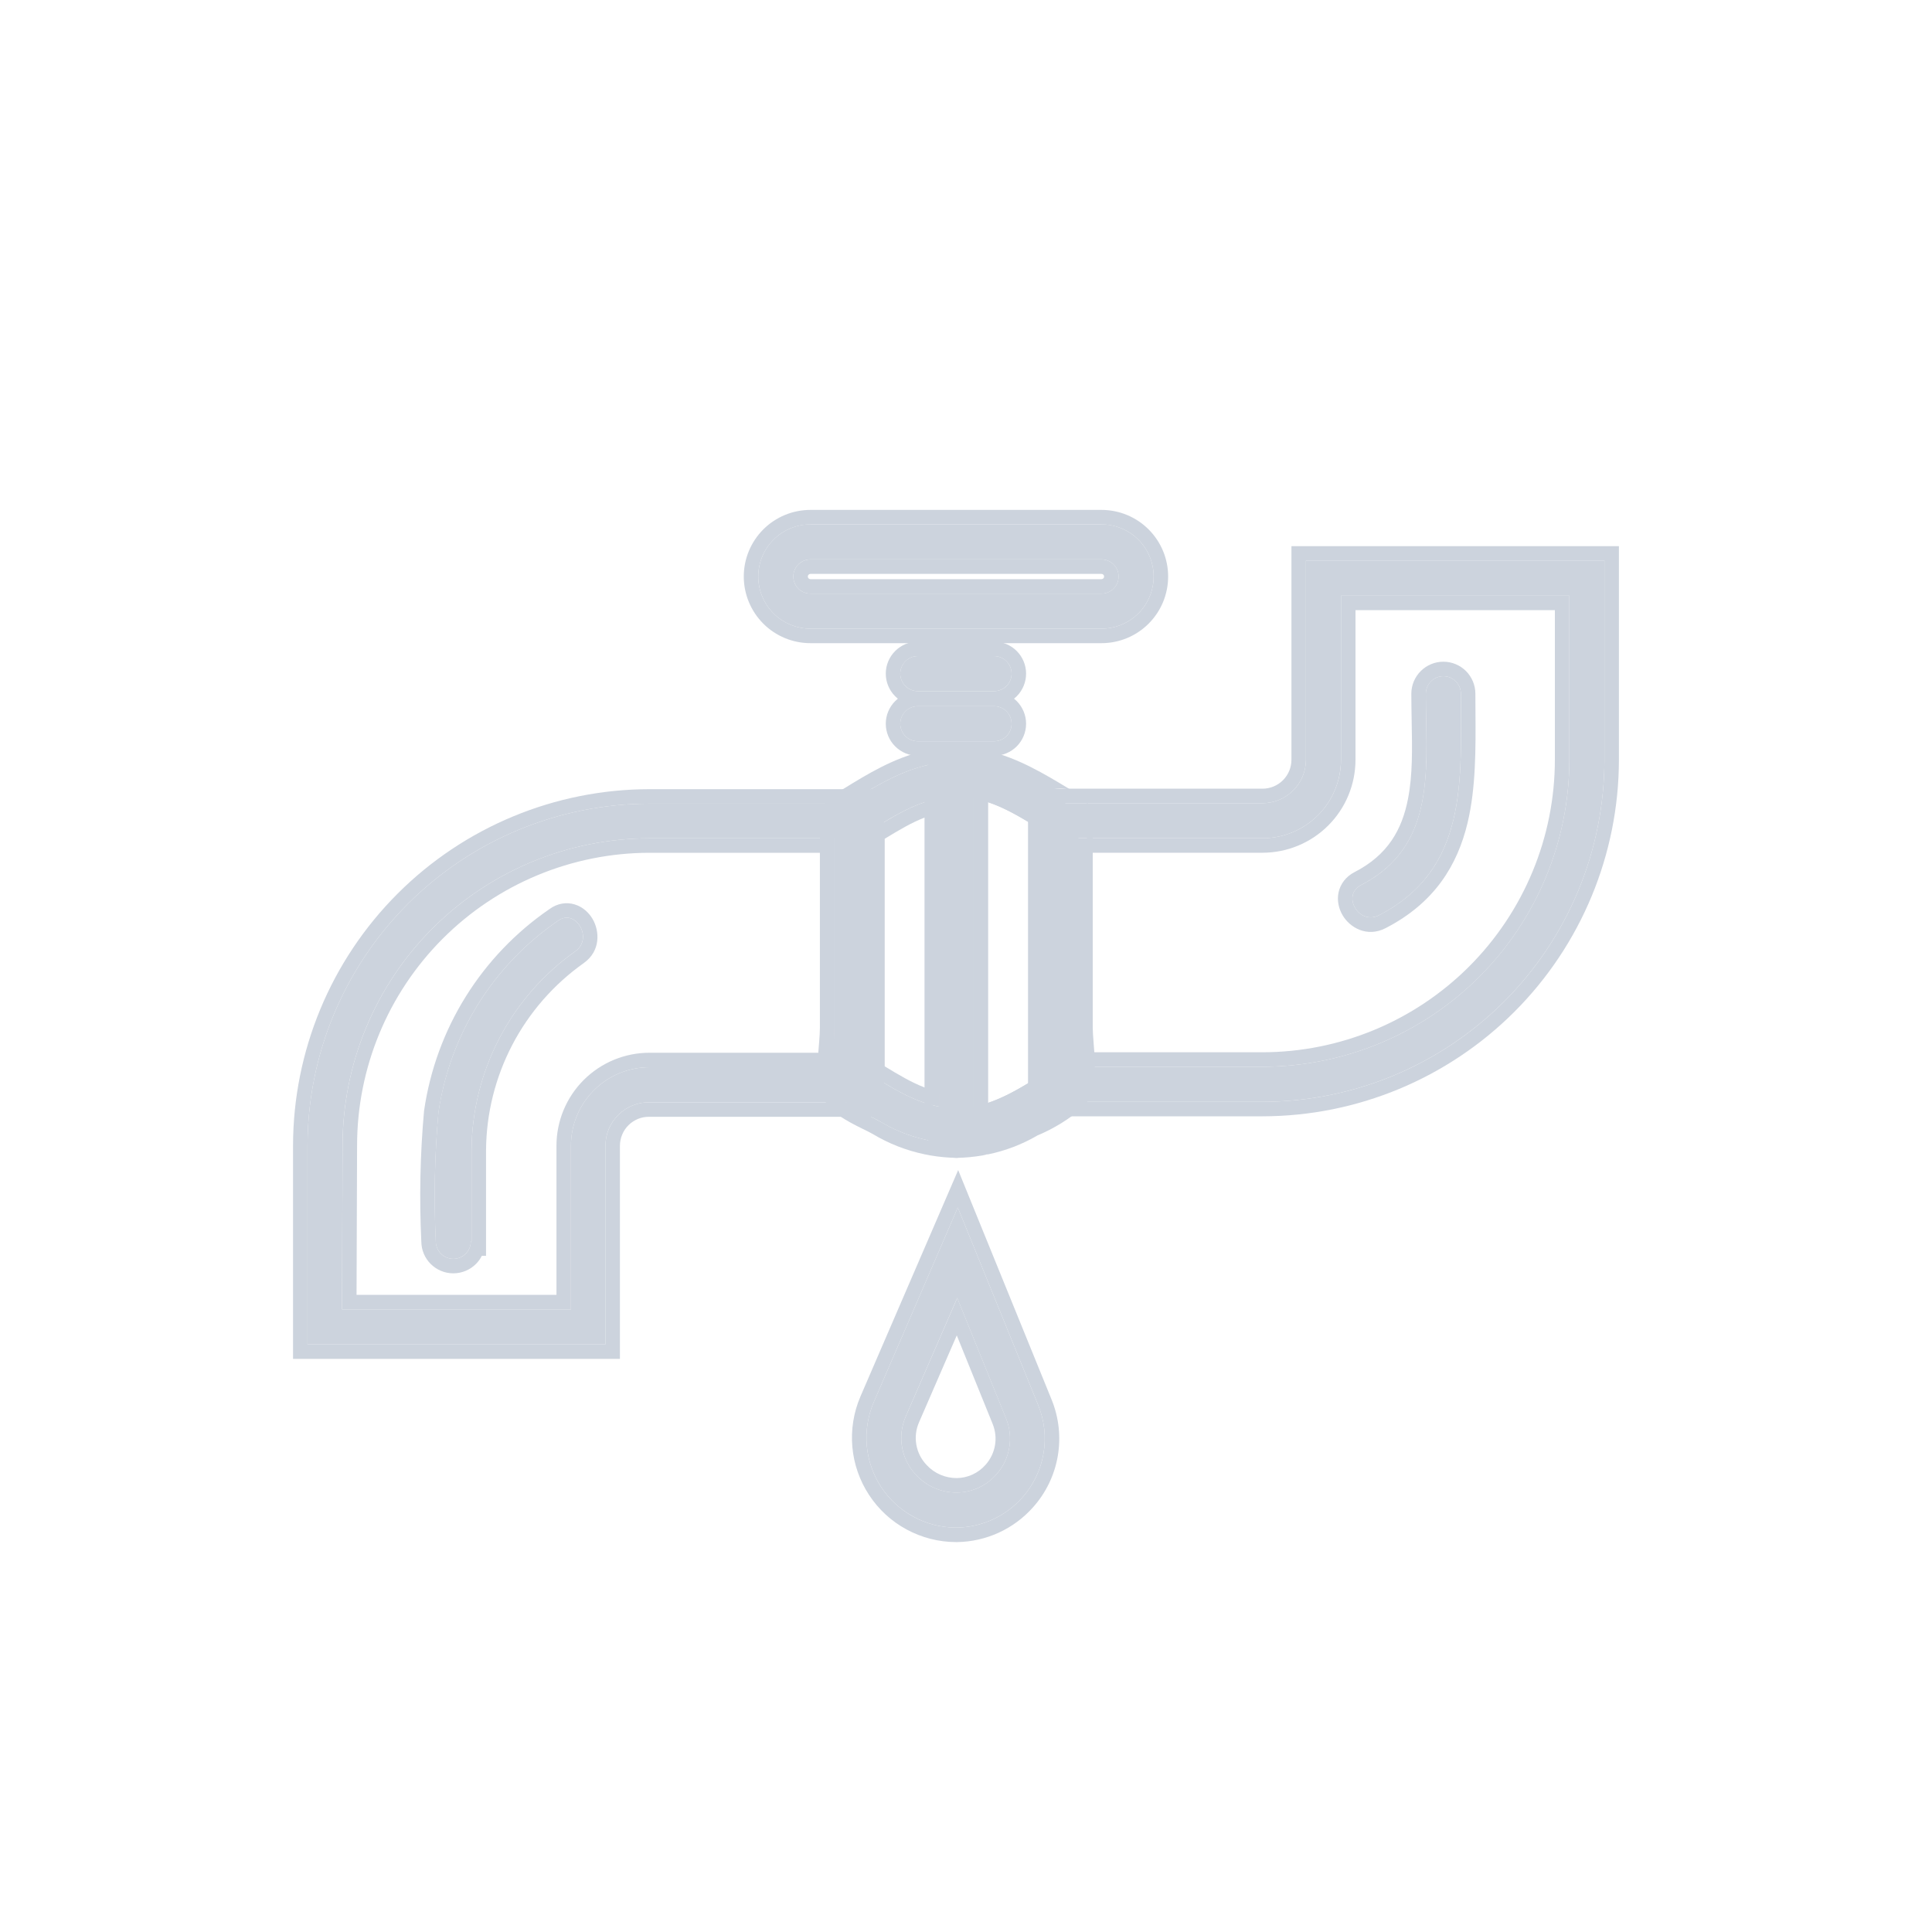 <svg width="40" height="40" viewBox="0 0 40 40" fill="none" xmlns="http://www.w3.org/2000/svg">
<g id="Group 37967">
<g id="Group 37966">
<path id="Vector" d="M22.805 13.016H16.779C16.493 13.016 16.218 12.902 16.015 12.7C15.813 12.497 15.699 12.223 15.699 11.936C15.699 11.65 15.813 11.375 16.015 11.173C16.218 10.97 16.493 10.856 16.779 10.856H22.805C23.091 10.856 23.366 10.97 23.569 11.173C23.771 11.375 23.885 11.65 23.885 11.936C23.885 12.223 23.771 12.497 23.569 12.7C23.366 12.902 23.091 13.016 22.805 13.016ZM16.779 11.582C16.685 11.582 16.595 11.619 16.529 11.686C16.462 11.752 16.425 11.842 16.425 11.936C16.425 12.03 16.462 12.12 16.529 12.187C16.595 12.253 16.685 12.29 16.779 12.29H22.805C22.899 12.29 22.989 12.253 23.055 12.187C23.122 12.12 23.159 12.03 23.159 11.936C23.159 11.842 23.122 11.752 23.055 11.686C22.989 11.619 22.899 11.582 22.805 11.582H16.779Z" fill="#CCD3DD"/>
<path id="Vector (Stroke)" fill-rule="evenodd" clip-rule="evenodd" d="M22.805 13.316H16.779C16.413 13.316 16.062 13.171 15.803 12.912C15.545 12.653 15.399 12.302 15.399 11.936C15.399 11.57 15.545 11.22 15.803 10.961C16.062 10.702 16.413 10.557 16.779 10.557H22.805C23.171 10.557 23.522 10.702 23.781 10.961C24.04 11.22 24.185 11.57 24.185 11.936C24.185 12.302 24.04 12.653 23.781 12.912C23.522 13.171 23.171 13.316 22.805 13.316ZM16.779 11.882C16.765 11.882 16.751 11.888 16.741 11.898C16.731 11.908 16.725 11.922 16.725 11.936C16.725 11.951 16.731 11.965 16.741 11.975C16.751 11.985 16.765 11.991 16.779 11.991H22.805C22.82 11.991 22.833 11.985 22.843 11.975C22.854 11.965 22.859 11.951 22.859 11.936C22.859 11.922 22.854 11.908 22.843 11.898C22.833 11.888 22.82 11.882 22.805 11.882H16.779ZM16.779 13.016H22.805C23.092 13.016 23.366 12.902 23.569 12.7C23.771 12.498 23.885 12.223 23.885 11.936C23.885 11.65 23.771 11.375 23.569 11.173C23.366 10.97 23.092 10.857 22.805 10.857H16.779C16.493 10.857 16.218 10.97 16.016 11.173C15.813 11.375 15.699 11.65 15.699 11.936C15.699 12.223 15.813 12.498 16.016 12.7C16.218 12.902 16.493 13.016 16.779 13.016ZM16.529 11.686C16.595 11.62 16.685 11.582 16.779 11.582H22.805C22.899 11.582 22.989 11.62 23.056 11.686C23.122 11.752 23.159 11.842 23.159 11.936C23.159 12.03 23.122 12.12 23.056 12.187C22.989 12.253 22.899 12.291 22.805 12.291H16.779C16.685 12.291 16.595 12.253 16.529 12.187C16.462 12.12 16.425 12.03 16.425 11.936C16.425 11.842 16.462 11.752 16.529 11.686Z" fill="#CCD3DD"/>
<path id="Vector_2" d="M19.792 31.627C19.485 31.626 19.183 31.549 18.913 31.402C18.643 31.256 18.413 31.045 18.244 30.788C18.076 30.532 17.973 30.237 17.946 29.931C17.919 29.625 17.968 29.317 18.088 29.035L19.83 25L21.493 29.087C21.624 29.406 21.663 29.756 21.604 30.095C21.546 30.435 21.392 30.752 21.162 31.009C20.992 31.199 20.785 31.353 20.552 31.459C20.32 31.566 20.068 31.623 19.812 31.627H19.792ZM19.818 26.872L18.753 29.325C18.665 29.526 18.638 29.748 18.676 29.964C18.715 30.18 18.816 30.38 18.968 30.538C19.075 30.654 19.206 30.746 19.351 30.808C19.495 30.871 19.652 30.902 19.81 30.901C19.965 30.9 20.118 30.866 20.259 30.802C20.4 30.737 20.526 30.643 20.628 30.527C20.767 30.372 20.86 30.18 20.895 29.975C20.931 29.77 20.907 29.558 20.828 29.366L19.818 26.872Z" fill="#CCD3DD"/>
<path id="Vector (Stroke)_2" fill-rule="evenodd" clip-rule="evenodd" d="M19.791 31.927C19.434 31.926 19.084 31.836 18.77 31.666C18.456 31.497 18.19 31.252 17.994 30.953C17.798 30.655 17.679 30.314 17.647 29.958C17.616 29.603 17.672 29.245 17.813 28.917L17.813 28.916L19.838 24.225L21.771 28.974C21.771 28.973 21.771 28.974 21.771 28.974C21.923 29.345 21.968 29.752 21.9 30.147C21.832 30.542 21.654 30.91 21.386 31.209C21.188 31.431 20.947 31.609 20.677 31.733C20.407 31.856 20.114 31.923 19.817 31.927L19.813 31.927L19.791 31.927ZM19.792 31.627C19.485 31.626 19.183 31.549 18.913 31.403C18.643 31.256 18.413 31.045 18.244 30.789C18.076 30.532 17.973 30.238 17.946 29.932C17.919 29.626 17.968 29.318 18.088 29.035L19.83 25L21.493 29.087C21.624 29.407 21.663 29.756 21.604 30.096C21.546 30.436 21.393 30.752 21.162 31.009C20.992 31.2 20.785 31.353 20.552 31.46C20.32 31.566 20.068 31.623 19.813 31.627H19.792ZM20.829 29.366L19.819 26.873L18.753 29.326C18.665 29.526 18.638 29.749 18.677 29.965C18.715 30.181 18.816 30.381 18.968 30.539C19.076 30.654 19.206 30.746 19.351 30.809C19.496 30.871 19.652 30.903 19.81 30.902C19.965 30.901 20.118 30.866 20.259 30.802C20.4 30.737 20.526 30.644 20.628 30.527C20.767 30.372 20.86 30.181 20.895 29.976C20.931 29.77 20.908 29.559 20.829 29.366ZM19.809 27.648L20.551 29.479L20.551 29.48C20.609 29.621 20.626 29.775 20.6 29.924C20.574 30.074 20.506 30.214 20.405 30.327L20.403 30.329C20.328 30.414 20.237 30.482 20.134 30.529C20.032 30.576 19.92 30.601 19.808 30.602C19.691 30.602 19.576 30.579 19.47 30.533C19.363 30.487 19.267 30.42 19.188 30.334L19.185 30.331C19.074 30.216 19 30.07 18.972 29.912C18.944 29.755 18.963 29.593 19.028 29.446L19.809 27.648Z" fill="#CCD3DD"/>
<path id="Vector_3" d="M19.002 15.347H20.581C20.677 15.347 20.77 15.309 20.838 15.241C20.906 15.172 20.944 15.08 20.944 14.984C20.944 14.888 20.906 14.795 20.838 14.727C20.77 14.659 20.677 14.621 20.581 14.621H19.002C18.906 14.621 18.814 14.659 18.745 14.727C18.677 14.795 18.639 14.888 18.639 14.984C18.639 15.08 18.677 15.172 18.745 15.241C18.814 15.309 18.906 15.347 19.002 15.347Z" fill="#CCD3DD"/>
<path id="Vector (Stroke)_3" fill-rule="evenodd" clip-rule="evenodd" d="M20.581 15.647H19.002C18.826 15.647 18.658 15.577 18.534 15.453C18.409 15.329 18.339 15.16 18.339 14.984C18.339 14.808 18.409 14.64 18.534 14.515C18.658 14.391 18.826 14.321 19.002 14.321H20.581C20.757 14.321 20.926 14.391 21.05 14.515C21.174 14.64 21.244 14.808 21.244 14.984C21.244 15.16 21.174 15.329 21.05 15.453C20.926 15.577 20.757 15.647 20.581 15.647ZM20.581 15.347H19.002C18.906 15.347 18.814 15.309 18.746 15.241C18.678 15.173 18.639 15.08 18.639 14.984C18.639 14.888 18.678 14.796 18.746 14.728C18.814 14.659 18.906 14.621 19.002 14.621H20.581C20.677 14.621 20.77 14.659 20.838 14.728C20.906 14.796 20.944 14.888 20.944 14.984C20.944 15.08 20.906 15.173 20.838 15.241C20.77 15.309 20.677 15.347 20.581 15.347Z" fill="#CCD3DD"/>
<path id="Vector_4" d="M19.002 14.31H20.581C20.677 14.31 20.77 14.271 20.838 14.203C20.906 14.135 20.944 14.043 20.944 13.947C20.944 13.851 20.906 13.758 20.838 13.69C20.77 13.622 20.677 13.584 20.581 13.584H19.002C18.906 13.584 18.814 13.622 18.745 13.69C18.677 13.758 18.639 13.851 18.639 13.947C18.639 14.043 18.677 14.135 18.745 14.203C18.814 14.271 18.906 14.31 19.002 14.31Z" fill="#CCD3DD"/>
<path id="Vector (Stroke)_4" fill-rule="evenodd" clip-rule="evenodd" d="M20.581 14.61H19.002C18.826 14.61 18.658 14.54 18.534 14.416C18.409 14.291 18.339 14.123 18.339 13.947C18.339 13.771 18.409 13.603 18.534 13.478C18.658 13.354 18.826 13.284 19.002 13.284H20.581C20.757 13.284 20.926 13.354 21.05 13.478C21.174 13.603 21.244 13.771 21.244 13.947C21.244 14.123 21.174 14.291 21.05 14.416C20.926 14.54 20.757 14.61 20.581 14.61ZM20.581 14.31H19.002C18.906 14.31 18.814 14.272 18.746 14.204C18.678 14.136 18.639 14.043 18.639 13.947C18.639 13.851 18.678 13.758 18.746 13.691C18.814 13.622 18.906 13.584 19.002 13.584H20.581C20.677 13.584 20.77 13.622 20.838 13.691C20.906 13.758 20.944 13.851 20.944 13.947C20.944 14.043 20.906 14.136 20.838 14.204C20.77 14.272 20.677 14.31 20.581 14.31Z" fill="#CCD3DD"/>
<path id="Vector_5" d="M21.584 16.992V22.45L21.764 22.136C21.146 22.505 20.548 22.946 19.793 22.946L20.156 23.309V16.133L19.793 16.496C20.548 16.496 21.146 16.937 21.764 17.306C21.847 17.355 21.946 17.368 22.039 17.343C22.132 17.319 22.212 17.259 22.26 17.175C22.309 17.092 22.322 16.993 22.298 16.9C22.273 16.807 22.213 16.727 22.13 16.679C21.392 16.238 20.678 15.771 19.808 15.771C19.712 15.771 19.62 15.81 19.552 15.878C19.484 15.945 19.446 16.037 19.445 16.133V23.309C19.446 23.405 19.484 23.497 19.552 23.564C19.62 23.632 19.712 23.671 19.808 23.672C20.349 23.663 20.879 23.514 21.346 23.239C21.663 23.108 21.957 22.928 22.217 22.705C22.472 22.395 22.324 21.646 22.324 21.283V16.992C22.324 16.894 22.285 16.8 22.216 16.731C22.146 16.661 22.052 16.622 21.954 16.622C21.856 16.622 21.762 16.661 21.692 16.731C21.623 16.8 21.584 16.894 21.584 16.992Z" fill="#CCD3DD"/>
<path id="Vector (Stroke)_5" fill-rule="evenodd" clip-rule="evenodd" d="M21.284 22.429C21.017 22.589 20.746 22.737 20.456 22.834C20.366 22.864 20.273 22.889 20.179 22.908C20.171 22.909 20.164 22.911 20.156 22.912V16.53C20.164 16.532 20.171 16.533 20.179 16.535C20.273 16.553 20.366 16.578 20.456 16.608C20.746 16.705 21.017 16.854 21.284 17.014C21.36 17.059 21.436 17.106 21.511 17.152C21.536 17.167 21.56 17.182 21.584 17.197V22.245C21.56 22.26 21.536 22.275 21.511 22.29C21.478 22.31 21.445 22.331 21.412 22.351C21.369 22.377 21.327 22.403 21.284 22.429ZM20.5 16C20.377 15.968 20.628 16.014 20.5 16L20.456 15.547C21.076 15.693 21.622 16.022 22.125 16.326C22.147 16.34 22.169 16.353 22.19 16.366C22.116 16.337 22.036 16.323 21.954 16.323C21.849 16.323 21.745 16.348 21.653 16.394C21.753 16.453 21.854 16.513 21.954 16.574C21.964 16.579 21.973 16.585 21.983 16.591C22.009 16.607 22.036 16.623 22.062 16.639C22.088 16.646 22.112 16.657 22.135 16.67C22.165 16.686 22.192 16.707 22.216 16.731C22.262 16.777 22.295 16.834 22.312 16.897C22.32 16.928 22.324 16.96 22.324 16.993V17.538C22.403 17.483 22.47 17.411 22.52 17.327C22.579 17.224 22.61 17.109 22.61 16.993C22.61 16.936 22.603 16.88 22.588 16.824C22.558 16.711 22.5 16.609 22.419 16.527C22.379 16.486 22.333 16.451 22.283 16.421C22.252 16.403 22.221 16.384 22.19 16.366C22.279 16.399 22.36 16.451 22.428 16.519C22.554 16.645 22.624 16.815 22.624 16.993V21.283C22.624 21.359 22.632 21.459 22.642 21.589L22.642 21.591C22.652 21.716 22.664 21.862 22.666 22.008C22.669 22.153 22.664 22.31 22.636 22.457C22.61 22.602 22.558 22.763 22.449 22.896L22.432 22.916L22.412 22.933C22.133 23.172 21.819 23.366 21.48 23.508C21.486 23.505 21.492 23.501 21.498 23.498C21.498 23.498 21.5 23.5 21.461 23.516C21.467 23.514 21.474 23.511 21.48 23.508C21.161 23.694 20.815 23.826 20.456 23.9C20.402 23.9 20.456 23.9 20.344 23.922C20.169 23.952 19.991 23.969 19.812 23.972L19.805 23.972C19.631 23.97 19.463 23.9 19.34 23.777C19.216 23.653 19.146 23.486 19.145 23.311L19.145 23.309L19.145 22.722L19.445 23.022V22.646H19.145V16.796H19.069L19.145 16.72V16.131C19.146 15.956 19.216 15.789 19.34 15.666C19.463 15.542 19.631 15.472 19.805 15.471L19.808 15.471C19.992 15.471 20.17 15.489 20.342 15.523L20.456 15.409V15.547" fill="#CCD3DD"/>
<path id="Vector_6" d="M17.276 16.992V21.283C17.276 21.637 17.134 22.351 17.354 22.667C17.523 22.911 17.976 23.079 18.225 23.222C18.7 23.507 19.242 23.662 19.796 23.672C19.892 23.671 19.983 23.632 20.051 23.564C20.119 23.497 20.158 23.405 20.158 23.309V16.133C20.158 16.037 20.119 15.945 20.05 15.877C19.982 15.809 19.889 15.771 19.793 15.771C18.896 15.771 18.193 16.238 17.471 16.679C17.387 16.727 17.327 16.807 17.302 16.9C17.278 16.993 17.291 17.092 17.34 17.175C17.388 17.259 17.468 17.319 17.561 17.343C17.654 17.368 17.753 17.355 17.836 17.306C18.455 16.937 19.052 16.496 19.807 16.496L19.444 16.133V23.309L19.807 22.946C19.052 22.946 18.455 22.505 17.836 22.136L18.016 22.45V16.992C18.016 16.894 17.977 16.8 17.908 16.731C17.838 16.661 17.744 16.622 17.646 16.622C17.548 16.622 17.454 16.661 17.384 16.731C17.315 16.8 17.276 16.894 17.276 16.992Z" fill="#CCD3DD"/>
<path id="Vector (Stroke)_6" fill-rule="evenodd" clip-rule="evenodd" d="M18.066 23.138C18.045 23.128 18.024 23.117 18.002 23.107C17.763 22.988 17.48 22.849 17.355 22.667C17.206 22.454 17.222 22.058 17.249 21.715C17.251 21.68 17.254 21.645 17.257 21.611C17.262 21.554 17.266 21.5 17.269 21.449C17.273 21.388 17.276 21.332 17.276 21.283V16.993C17.276 16.96 17.281 16.928 17.289 16.897C17.306 16.834 17.338 16.777 17.385 16.731C17.409 16.707 17.436 16.686 17.465 16.67C17.487 16.657 17.511 16.647 17.535 16.64C17.558 16.625 17.581 16.611 17.604 16.597C17.618 16.589 17.632 16.58 17.646 16.572C17.745 16.511 17.844 16.451 17.943 16.392C18.326 16.165 18.716 15.961 19.145 15.853C19.267 15.822 19.392 15.799 19.52 15.785C19.609 15.776 19.7 15.771 19.793 15.771C19.889 15.771 19.982 15.809 20.05 15.877C20.119 15.945 20.158 16.037 20.159 16.133V23.309C20.158 23.405 20.119 23.497 20.052 23.565C19.984 23.633 19.892 23.671 19.796 23.672C19.704 23.67 19.613 23.665 19.523 23.655C19.395 23.642 19.269 23.621 19.145 23.592C18.856 23.526 18.577 23.419 18.317 23.274C18.286 23.257 18.256 23.24 18.226 23.222C18.178 23.195 18.124 23.167 18.066 23.138ZM18.074 23.481C18.021 23.451 17.956 23.418 17.875 23.378L17.867 23.375C17.79 23.337 17.702 23.293 17.616 23.246C17.449 23.155 17.236 23.024 17.108 22.838C17.016 22.706 16.974 22.552 16.953 22.412C16.931 22.27 16.929 22.12 16.933 21.98C16.937 21.844 16.948 21.707 16.958 21.589L16.959 21.58C16.969 21.454 16.976 21.357 16.976 21.283V16.993C16.976 16.815 17.047 16.645 17.172 16.519C17.239 16.452 17.319 16.401 17.405 16.367C17.423 16.356 17.441 16.345 17.46 16.334C17.961 16.025 18.507 15.69 19.145 15.545V15.409L19.257 15.521C19.428 15.489 19.607 15.471 19.793 15.471M18.074 23.481C18.406 23.68 18.768 23.821 19.145 23.899L19.257 23.921C19.433 23.951 19.611 23.969 19.791 23.972L19.798 23.972C19.973 23.97 20.14 23.9 20.264 23.777C20.387 23.653 20.457 23.486 20.459 23.311L20.459 22.719V22.646V16.796V16.723V16.133L20.459 16.131C20.457 15.955 20.387 15.787 20.262 15.664C20.137 15.54 19.968 15.471 19.793 15.471M18.017 22.245C18.041 22.26 18.065 22.275 18.089 22.29C18.122 22.31 18.155 22.331 18.188 22.351C18.231 22.377 18.274 22.403 18.317 22.429C18.583 22.589 18.854 22.737 19.145 22.834C19.235 22.864 19.327 22.889 19.422 22.908C19.429 22.909 19.437 22.911 19.445 22.912V16.53C19.437 16.532 19.429 16.533 19.422 16.535C19.327 16.553 19.235 16.578 19.145 16.608C18.854 16.705 18.583 16.854 18.317 17.014C18.24 17.059 18.165 17.106 18.089 17.152C18.065 17.167 18.041 17.182 18.017 17.197V22.245ZM18.317 17.366V22.077C18.605 22.253 18.871 22.411 19.145 22.516V16.926C18.871 17.031 18.605 17.19 18.317 17.366Z" fill="#CCD3DD"/>
<path id="Vector_7" d="M26.138 22.812H21.584V16.629H26.138C26.377 16.629 26.605 16.534 26.774 16.366C26.943 16.197 27.038 15.968 27.038 15.729V11.607H33.218V15.729C33.216 17.607 32.47 19.407 31.142 20.735C29.815 22.062 28.015 22.809 26.138 22.812ZM22.309 22.086H26.138C27.823 22.084 29.438 21.413 30.629 20.221C31.82 19.03 32.49 17.414 32.492 15.729V12.333H27.763V15.729C27.763 16.16 27.592 16.574 27.287 16.879C26.982 17.183 26.569 17.355 26.138 17.355H22.309V22.086Z" fill="#CCD3DD"/>
<path id="Vector (Stroke)_7" fill-rule="evenodd" clip-rule="evenodd" d="M26.138 23.112H21.284V16.329H26.138C26.297 16.329 26.45 16.266 26.562 16.154C26.675 16.041 26.738 15.889 26.738 15.729V11.308H33.518V15.729C33.516 17.686 32.738 19.563 31.355 20.947C29.971 22.331 28.095 23.11 26.138 23.112ZM26.138 22.812H21.584V16.629H26.138C26.377 16.629 26.605 16.535 26.774 16.366C26.943 16.197 27.038 15.968 27.038 15.729V11.608H33.218V15.729C33.216 17.607 32.47 19.407 31.143 20.735C29.815 22.063 28.015 22.81 26.138 22.812ZM26.138 21.786H22.609V17.655H26.138C26.649 17.655 27.139 17.452 27.5 17.091C27.861 16.73 28.064 16.24 28.064 15.729V12.633H32.192V15.729C32.191 17.335 31.552 18.874 30.417 20.01C29.282 21.145 27.743 21.784 26.138 21.786ZM32.492 12.333V15.729C32.49 17.414 31.821 19.03 30.629 20.222C29.438 21.413 27.823 22.084 26.138 22.086H22.309V17.355H26.138C26.569 17.355 26.983 17.184 27.287 16.879C27.592 16.574 27.764 16.161 27.764 15.729V12.333H32.492Z" fill="#CCD3DD"/>
<path id="Vector_8" d="M28.551 18.949C30.403 17.994 30.246 16.139 30.246 14.363C30.246 14.267 30.208 14.174 30.14 14.106C30.072 14.038 29.979 14 29.883 14C29.787 14 29.695 14.038 29.627 14.106C29.558 14.174 29.52 14.267 29.52 14.363C29.52 15.858 29.767 17.506 28.182 18.322C27.767 18.537 28.136 19.164 28.551 18.949Z" fill="#CCD3DD"/>
<path id="Vector (Stroke)_8" fill-rule="evenodd" clip-rule="evenodd" d="M28.182 18.322C27.767 18.537 28.136 19.164 28.551 18.949C30.269 18.063 30.258 16.403 30.248 14.749C30.247 14.62 30.246 14.492 30.246 14.363C30.246 14.267 30.208 14.175 30.14 14.107C30.072 14.038 29.98 14 29.883 14C29.787 14 29.695 14.038 29.627 14.107C29.559 14.175 29.52 14.267 29.52 14.363C29.52 14.54 29.524 14.719 29.527 14.899C29.553 16.237 29.58 17.603 28.182 18.322ZM28.044 18.056L28.045 18.056C28.739 17.698 29.028 17.171 29.151 16.54C29.249 16.039 29.238 15.5 29.227 14.928C29.224 14.743 29.22 14.555 29.22 14.363C29.22 14.187 29.29 14.019 29.415 13.894C29.539 13.77 29.707 13.7 29.883 13.7C30.059 13.7 30.228 13.77 30.352 13.894C30.476 14.019 30.546 14.187 30.546 14.363C30.546 14.487 30.547 14.614 30.548 14.741C30.553 15.501 30.558 16.307 30.385 17.034C30.176 17.909 29.704 18.692 28.688 19.216C28.305 19.414 27.948 19.207 27.797 18.949C27.72 18.818 27.678 18.652 27.712 18.482C27.749 18.302 27.865 18.149 28.044 18.056Z" fill="#CCD3DD"/>
<path id="Vector_9" d="M12.535 27.834H6.367V23.721C6.368 21.844 7.115 20.044 8.442 18.716C9.769 17.388 11.569 16.641 13.446 16.639H18.001V22.821H13.446C13.327 22.82 13.209 22.842 13.098 22.887C12.988 22.931 12.887 22.997 12.803 23.081C12.718 23.165 12.65 23.264 12.604 23.374C12.559 23.484 12.535 23.602 12.535 23.721V27.834ZM7.081 27.109H11.821V23.721C11.821 23.29 11.992 22.877 12.297 22.572C12.602 22.267 13.015 22.096 13.446 22.096H17.275V17.356H13.446C11.76 17.358 10.143 18.03 8.952 19.223C7.76 20.417 7.092 22.035 7.092 23.721L7.081 27.109Z" fill="#CCD3DD"/>
<path id="Vector (Stroke)_9" fill-rule="evenodd" clip-rule="evenodd" d="M12.835 28.134H6.067V23.721C6.069 21.765 6.846 19.888 8.23 18.504C9.613 17.12 11.489 16.341 13.446 16.339L18.301 16.339V23.122H13.443C13.363 23.121 13.284 23.135 13.211 23.165C13.137 23.195 13.07 23.239 13.014 23.294C12.957 23.35 12.912 23.417 12.882 23.49C12.851 23.563 12.835 23.642 12.835 23.721V28.134ZM7.093 23.721L7.081 27.109H11.821V23.721C11.821 23.29 11.992 22.877 12.297 22.572C12.602 22.267 13.015 22.096 13.447 22.096H17.275V17.356H13.447C11.76 17.358 10.143 18.03 8.952 19.224C7.761 20.417 7.092 22.035 7.093 23.721ZM13.447 17.656C11.84 17.658 10.3 18.298 9.164 19.436C8.029 20.573 7.392 22.114 7.393 23.721L7.393 23.723L7.382 26.809H11.521V23.721C11.521 23.211 11.724 22.721 12.085 22.36C12.446 21.999 12.936 21.796 13.447 21.796H16.975V17.656H13.447ZM12.535 27.834V23.721C12.535 23.602 12.559 23.484 12.605 23.374C12.651 23.264 12.718 23.165 12.803 23.081C12.888 22.997 12.988 22.931 13.099 22.887C13.209 22.842 13.327 22.82 13.447 22.822H18.001V16.639H13.447C11.569 16.641 9.769 17.388 8.442 18.716C7.115 20.044 6.368 21.844 6.367 23.721V27.834H12.535Z" fill="#CCD3DD"/>
<path id="Vector_10" d="M9.763 25.7C9.763 25.07 9.763 24.437 9.763 23.807C9.769 23 9.968 22.206 10.342 21.491C10.716 20.776 11.254 20.16 11.913 19.694C12.291 19.424 11.913 18.794 11.548 19.067C10.885 19.522 10.323 20.109 9.898 20.791C9.473 21.474 9.193 22.237 9.077 23.032C8.998 23.919 8.98 24.81 9.022 25.7C9.022 25.796 9.061 25.888 9.129 25.956C9.197 26.024 9.289 26.063 9.385 26.063C9.481 26.063 9.574 26.024 9.642 25.956C9.71 25.888 9.748 25.796 9.748 25.7H9.763Z" fill="#CCD3DD"/>
<path id="Vector (Stroke)_10" fill-rule="evenodd" clip-rule="evenodd" d="M9.748 25.7H9.763V23.807C9.769 23 9.968 22.206 10.342 21.491C10.716 20.776 11.255 20.16 11.914 19.694C12.291 19.424 11.914 18.794 11.548 19.067C10.885 19.522 10.323 20.109 9.898 20.791C9.473 21.474 9.194 22.237 9.078 23.032C8.998 23.919 8.98 24.811 9.023 25.7C9.023 25.796 9.061 25.889 9.129 25.957C9.197 26.025 9.289 26.063 9.385 26.063C9.482 26.063 9.574 26.025 9.642 25.957C9.71 25.889 9.748 25.796 9.748 25.7ZM8.723 25.708C8.68 24.807 8.698 23.904 8.779 23.006L8.78 22.997L8.781 22.989C8.903 22.153 9.196 21.35 9.643 20.633C10.089 19.917 10.679 19.301 11.374 18.823C11.536 18.704 11.724 18.671 11.901 18.726C12.067 18.777 12.192 18.896 12.268 19.025C12.417 19.277 12.437 19.689 12.088 19.938L12.087 19.939C11.467 20.378 10.96 20.957 10.608 21.63C10.256 22.303 10.069 23.05 10.063 23.809V26H9.976C9.945 26.062 9.904 26.119 9.854 26.169C9.73 26.293 9.561 26.363 9.385 26.363C9.21 26.363 9.041 26.293 8.917 26.169C8.794 26.046 8.725 25.881 8.723 25.708Z" fill="#CCD3DD"/>
</g>
</g>
</svg>
